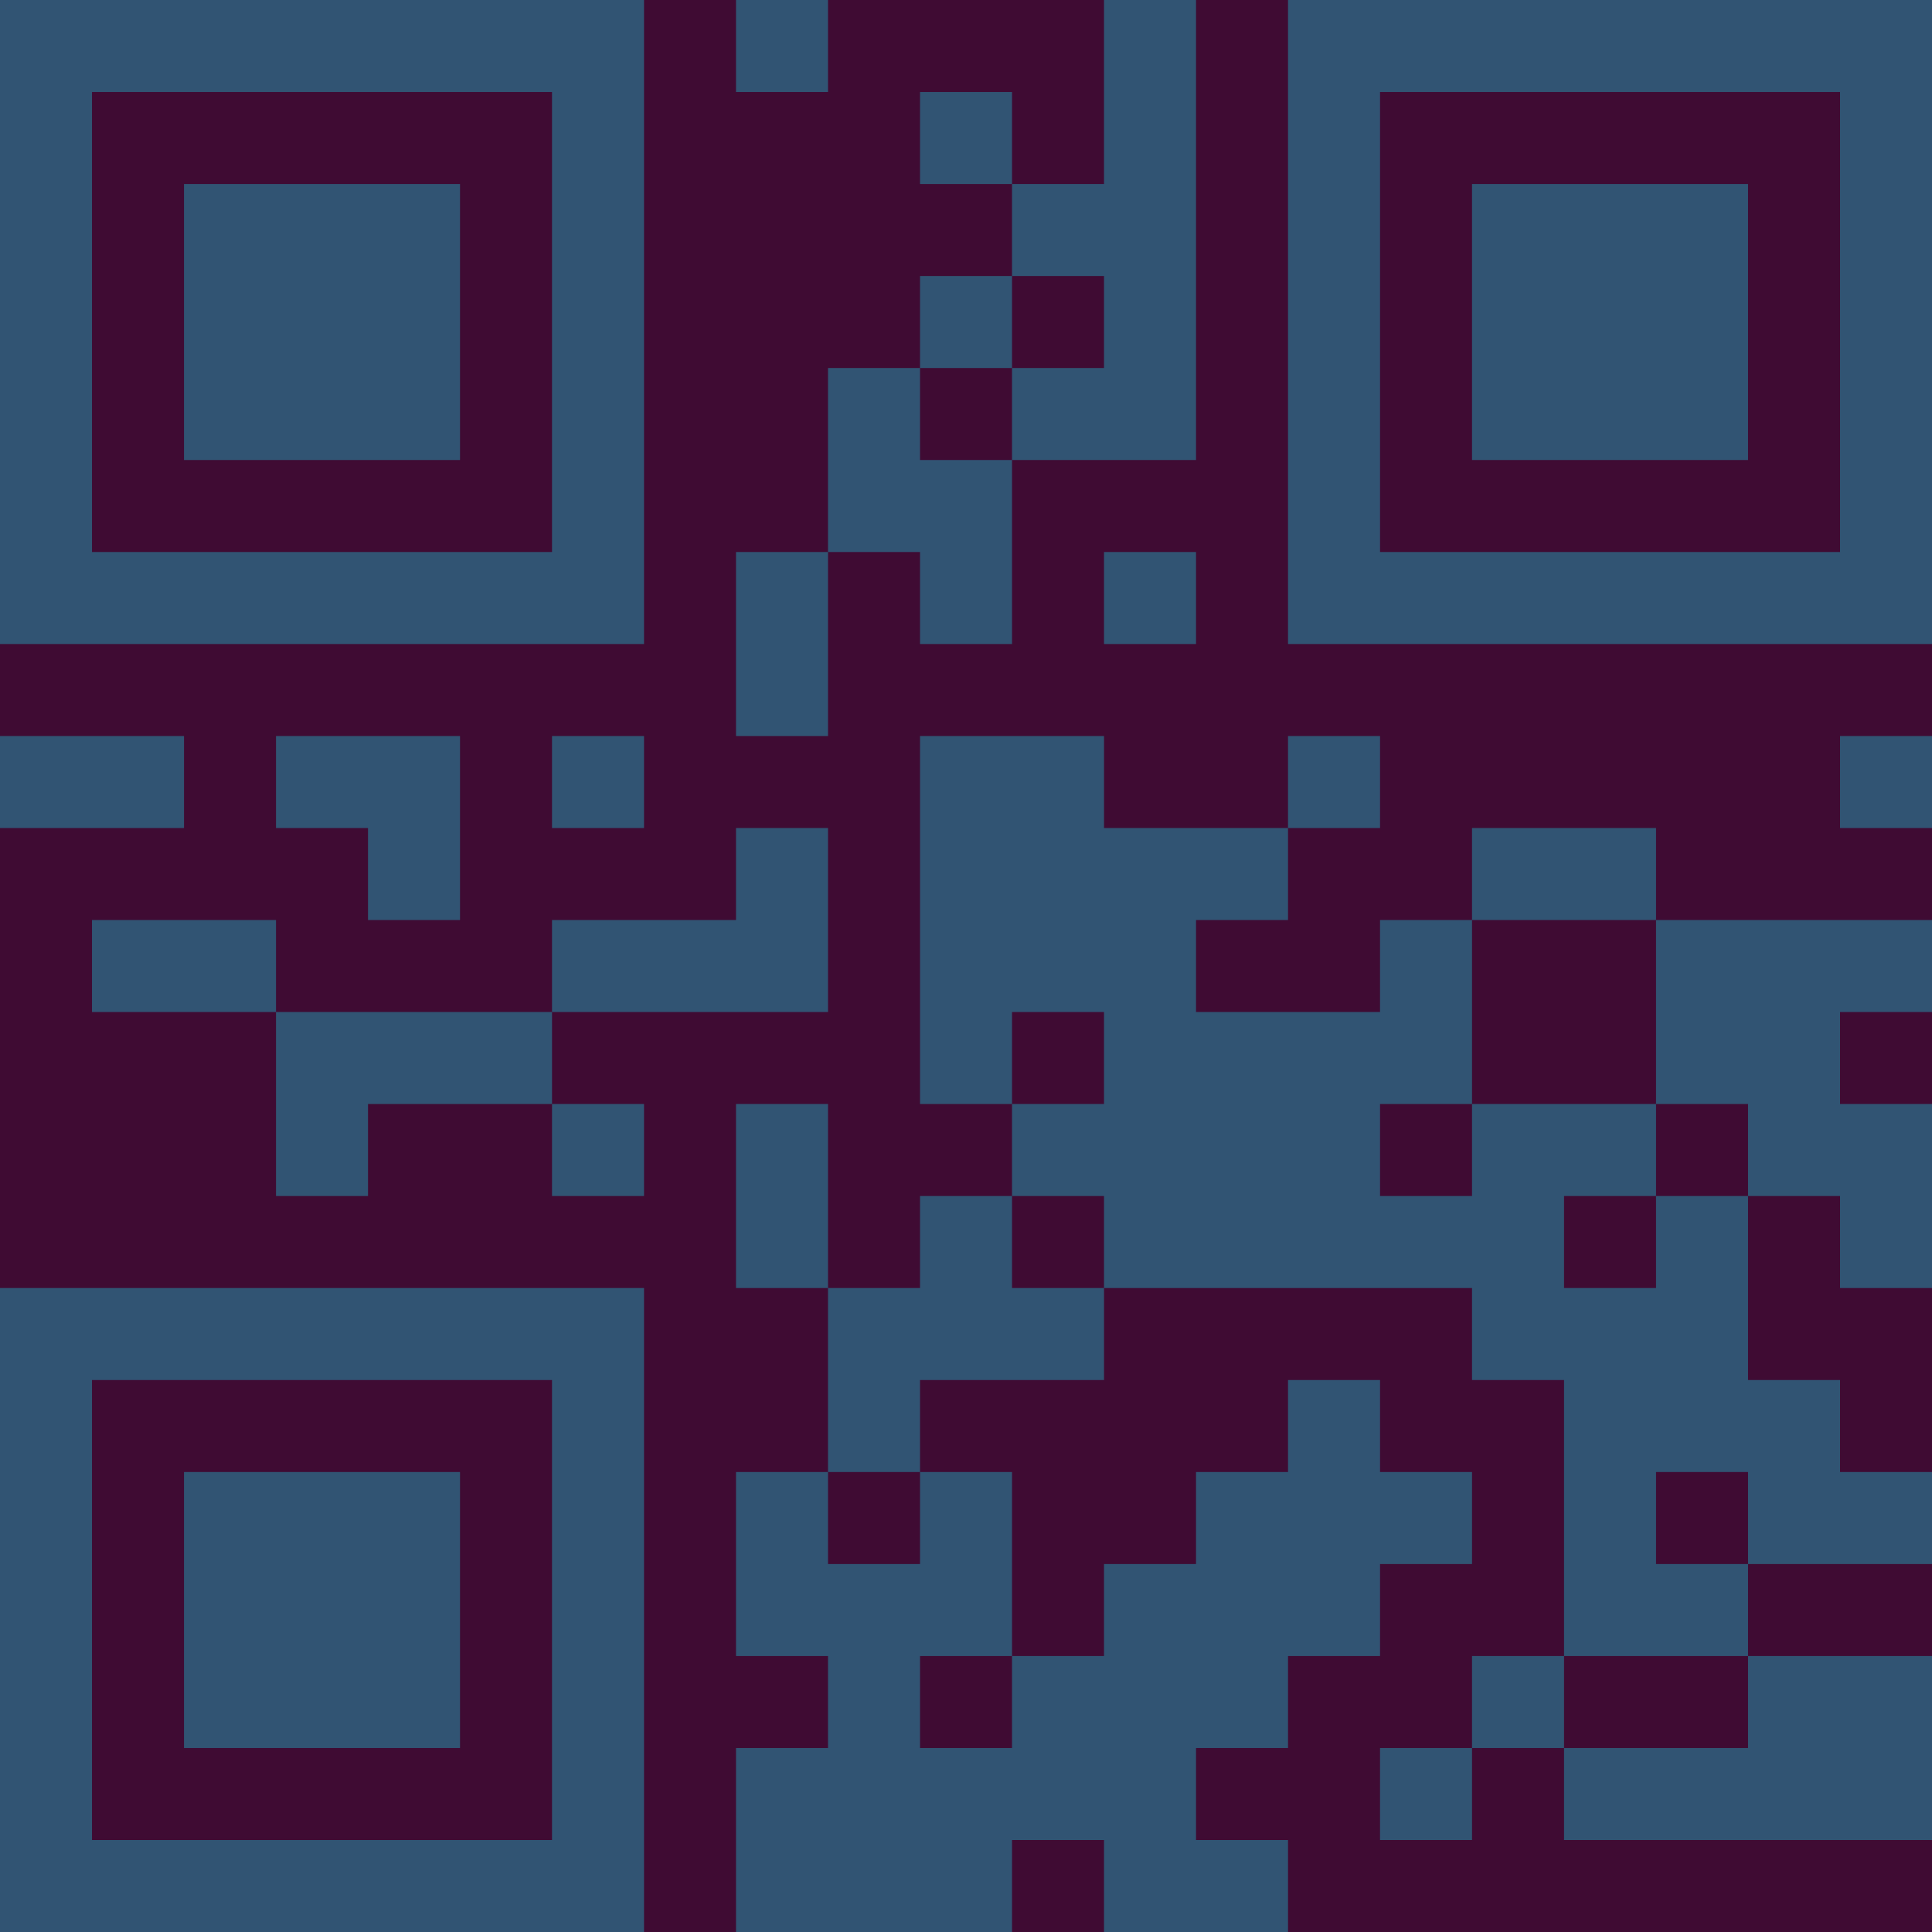 <?xml version="1.0" encoding="UTF-8"?>
<svg xmlns="http://www.w3.org/2000/svg" version="1.1" width="300" height="300" viewBox="0 0 300 300"><rect x="0" y="0" width="300" height="300" fill="#3f0b33"/><g transform="scale(14.286)"><g transform="translate(0,0)"><path fill-rule="evenodd" d="M8 0L8 1L9 1L9 0ZM12 0L12 2L11 2L11 1L10 1L10 2L11 2L11 3L10 3L10 4L9 4L9 6L8 6L8 8L9 8L9 6L10 6L10 7L11 7L11 5L13 5L13 0ZM11 3L11 4L10 4L10 5L11 5L11 4L12 4L12 3ZM12 6L12 7L13 7L13 6ZM0 8L0 9L2 9L2 8ZM3 8L3 9L4 9L4 10L5 10L5 8ZM6 8L6 9L7 9L7 8ZM10 8L10 12L11 12L11 13L10 13L10 14L9 14L9 12L8 12L8 14L9 14L9 16L8 16L8 18L9 18L9 19L8 19L8 21L11 21L11 20L12 20L12 21L14 21L14 20L13 20L13 19L14 19L14 18L15 18L15 17L16 17L16 16L15 16L15 15L14 15L14 16L13 16L13 17L12 17L12 18L11 18L11 16L10 16L10 15L12 15L12 14L16 14L16 15L17 15L17 18L16 18L16 19L15 19L15 20L16 20L16 19L17 19L17 20L21 20L21 18L19 18L19 17L21 17L21 16L20 16L20 15L19 15L19 13L20 13L20 14L21 14L21 12L20 12L20 11L21 11L21 10L18 10L18 9L16 9L16 10L15 10L15 11L13 11L13 10L14 10L14 9L15 9L15 8L14 8L14 9L12 9L12 8ZM20 8L20 9L21 9L21 8ZM8 9L8 10L6 10L6 11L3 11L3 10L1 10L1 11L3 11L3 13L4 13L4 12L6 12L6 13L7 13L7 12L6 12L6 11L9 11L9 9ZM16 10L16 12L15 12L15 13L16 13L16 12L18 12L18 13L17 13L17 14L18 14L18 13L19 13L19 12L18 12L18 10ZM11 11L11 12L12 12L12 11ZM11 13L11 14L12 14L12 13ZM9 16L9 17L10 17L10 16ZM18 16L18 17L19 17L19 16ZM10 18L10 19L11 19L11 18ZM17 18L17 19L19 19L19 18ZM0 0L0 7L7 7L7 0ZM1 1L1 6L6 6L6 1ZM2 2L2 5L5 5L5 2ZM14 0L14 7L21 7L21 0ZM15 1L15 6L20 6L20 1ZM16 2L16 5L19 5L19 2ZM0 14L0 21L7 21L7 14ZM1 15L1 20L6 20L6 15ZM2 16L2 19L5 19L5 16Z" fill="#315473"/></g></g></svg>
